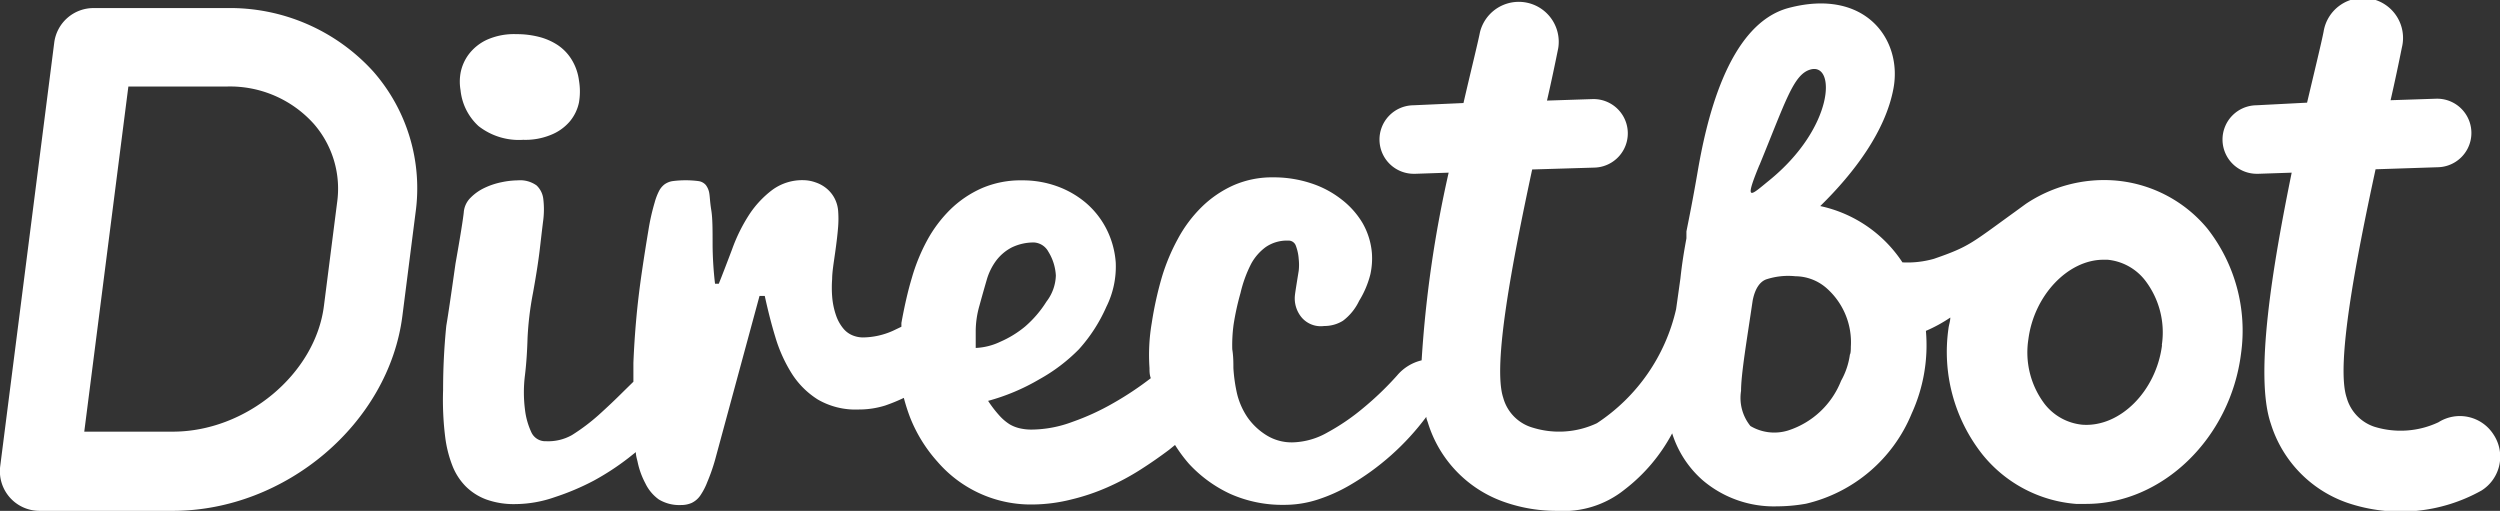 <svg id="Слой_1" data-name="Слой 1" xmlns="http://www.w3.org/2000/svg" viewBox="0 0 133.21 27.22"><rect x="0" y="0" width="133.21" height="27.22" fill="#333333" stroke="none"/><defs><style>.cls-1{fill:#fff;}</style></defs><title>directbot_logo</title><path class="cls-1" d="M13,1.82H5.88A2.11,2.11,0,0,0,3.79,3.66L.91,26.24A2.11,2.11,0,0,0,3,28.61h7.11c6,0,11.5-4.66,12.23-10.38l.7-5.49A9.43,9.43,0,0,0,20.79,5.2,10.31,10.31,0,0,0,13,1.82ZM18.86,12.2l-.7,5.49c-.46,3.63-4.15,6.7-8.05,6.7H5.39L7.74,6H13a6,6,0,0,1,4.63,2A5.26,5.26,0,0,1,18.86,12.2ZM26.4,8.11a3.49,3.49,0,0,0,2.38.73,3.57,3.57,0,0,0,1.49-.27,2.56,2.56,0,0,0,1-.72,2.31,2.31,0,0,0,.48-1,3.48,3.48,0,0,0,0-1.17,2.79,2.79,0,0,0-.4-1.13,2.5,2.5,0,0,0-.75-.77,3.29,3.29,0,0,0-1-.43,4.76,4.76,0,0,0-1.18-.14,3.53,3.53,0,0,0-1.6.31,2.57,2.57,0,0,0-.94.76,2.4,2.4,0,0,0-.44,1,2.68,2.68,0,0,0,0,.92A3,3,0,0,0,26.4,8.11ZM133.77,24.55a2.13,2.13,0,0,0-2.94-.66,4.74,4.74,0,0,1-3.41.24,2.28,2.28,0,0,1-1.48-1.55c-.58-1.73.47-7.22,1.54-12.17l3.34-.11a1.82,1.82,0,0,0-.12-3.65l-2.42.08c.23-1,.44-2,.6-2.8a2.13,2.13,0,1,0-4.17-.85c-.12.61-.46,2-.88,3.78L121.12,7a1.82,1.82,0,0,0,.06,3.65h.06l1.77-.06c-1,4.91-2,10.79-1.11,13.38a6.5,6.5,0,0,0,4.1,4.22,8.83,8.83,0,0,0,7.12-.66A2.13,2.13,0,0,0,133.77,24.55ZM113.5,11a7.5,7.5,0,0,0-4.65,1.25h0l-.22.16-.37.27c-2.34,1.69-2.43,1.85-4.31,2.5a5.16,5.16,0,0,1-1.68.19,7,7,0,0,0-4.38-3c1.82-1.78,3.48-4,3.9-6.26.49-2.6-1.49-5.37-5.57-4.3-3.32.87-4.44,6.24-4.88,8.83-.24,1.39-.42,2.28-.58,3.08,0,0,0,.08,0,.13l0,.24c-.12.65-.23,1.29-.32,2.13-.07.51-.15,1.07-.23,1.64a9.91,9.91,0,0,1-4.22,6.08,4.74,4.74,0,0,1-3.41.24A2.28,2.28,0,0,1,81,22.59c-.58-1.73.48-7.22,1.54-12.17l3.33-.1a1.82,1.82,0,0,0-.12-3.65l-2.42.08c.23-1,.44-2,.6-2.8a2.13,2.13,0,0,0-4.17-.85c-.12.61-.47,2-.88,3.78L76.2,7a1.82,1.82,0,0,0,.06,3.65h.06l1.77-.06a62.59,62.59,0,0,0-1.44,10,2.46,2.46,0,0,0-1.31.81,16.4,16.4,0,0,1-1.8,1.73,11.55,11.55,0,0,1-1.92,1.31,3.92,3.92,0,0,1-1.81.52,2.54,2.54,0,0,1-1.43-.38,3.45,3.45,0,0,1-1-.94,3.87,3.87,0,0,1-.56-1.25A8.44,8.44,0,0,1,66.62,21c0-.28,0-.63-.06-1a8.19,8.19,0,0,1,.07-1.31A14,14,0,0,1,67,17a6.72,6.72,0,0,1,.57-1.56,2.71,2.71,0,0,1,.78-.89,2,2,0,0,1,1.19-.34.41.41,0,0,1,.41.28,2.44,2.44,0,0,1,.15.7,2.83,2.83,0,0,1,0,.63c-.11.68-.18,1.11-.2,1.29a1.58,1.58,0,0,0,.37,1.21,1.34,1.34,0,0,0,1.19.44,1.86,1.86,0,0,0,1-.28,2.86,2.86,0,0,0,.86-1.06A5,5,0,0,0,73.92,16,3.94,3.94,0,0,0,74,14.87a3.85,3.85,0,0,0-.5-1.6A4.48,4.48,0,0,0,72.36,12a5.23,5.23,0,0,0-1.62-.85,6.31,6.31,0,0,0-2-.31,5.11,5.11,0,0,0-2.13.43,5.82,5.82,0,0,0-1.69,1.16,7.08,7.08,0,0,0-1.26,1.69,10.62,10.62,0,0,0-.84,2,18.86,18.86,0,0,0-.55,2.48A10.09,10.09,0,0,0,62.15,21c0,.18,0,.36.07.54a17,17,0,0,1-2,1.33,12.91,12.91,0,0,1-2.18,1,6.32,6.32,0,0,1-2.18.41,2.79,2.79,0,0,1-.63-.07A1.92,1.92,0,0,1,54.7,24a2.64,2.64,0,0,1-.56-.48,6.31,6.31,0,0,1-.59-.77,11.13,11.13,0,0,0,2.73-1.15A9.21,9.21,0,0,0,58.39,20a8.44,8.44,0,0,0,1.46-2.26,4.8,4.8,0,0,0,.5-2.38,4.7,4.7,0,0,0-.51-1.8,4.55,4.55,0,0,0-1.09-1.37,5,5,0,0,0-1.54-.88,5.37,5.37,0,0,0-1.85-.31,5.22,5.22,0,0,0-2.15.42,5.7,5.7,0,0,0-1.68,1.14,7,7,0,0,0-1.24,1.66,9.93,9.93,0,0,0-.81,2q-.3,1-.55,2.38c0,.07,0,.14,0,.2l-.46.22a4,4,0,0,1-1.6.35,1.47,1.47,0,0,1-.54-.11,1.25,1.25,0,0,1-.49-.36,2.19,2.19,0,0,1-.38-.67,4,4,0,0,1-.22-1.05,6.24,6.24,0,0,1,0-.92c0-.37.08-.84.16-1.41s.13-1,.16-1.39a5.48,5.48,0,0,0,0-.83,1.74,1.74,0,0,0-.2-.69,1.72,1.72,0,0,0-.42-.51,1.83,1.83,0,0,0-.58-.32,2,2,0,0,0-.66-.12,2.69,2.69,0,0,0-1.65.52,5.26,5.26,0,0,0-1.2,1.27,8.9,8.9,0,0,0-.94,1.89q-.43,1.14-.71,1.84H39a18.78,18.78,0,0,1-.13-2.08c0-.8,0-1.41-.07-1.84s-.07-.65-.1-.86a1,1,0,0,0-.19-.48.63.63,0,0,0-.39-.21,5.41,5.41,0,0,0-1.38,0,1,1,0,0,0-.44.18,1.06,1.06,0,0,0-.29.36,3.16,3.16,0,0,0-.23.61,11.51,11.51,0,0,0-.33,1.47c-.1.6-.22,1.34-.35,2.23s-.23,1.73-.3,2.52-.12,1.56-.15,2.32c0,.34,0,.66,0,1l-.5.49q-.66.66-1.36,1.29a10.58,10.58,0,0,1-1.41,1.06A2.57,2.57,0,0,1,30,24.9a.82.82,0,0,1-.78-.46,3.94,3.94,0,0,1-.35-1.25,7.27,7.27,0,0,1,0-1.79c.08-.66.12-1.32.14-2A16.74,16.74,0,0,1,29.3,17c.17-.94.29-1.71.36-2.31s.13-1.13.19-1.6a4.65,4.65,0,0,0,0-1.09,1.17,1.17,0,0,0-.36-.73,1.5,1.5,0,0,0-1-.27,4.44,4.44,0,0,0-.87.1,3.91,3.91,0,0,0-.9.3,2.58,2.58,0,0,0-.74.52,1.22,1.22,0,0,0-.37.8q-.07.63-.44,2.72-.36,2.56-.49,3.31a34.09,34.09,0,0,0-.17,3.42,15.92,15.92,0,0,0,.12,2.57A6.35,6.35,0,0,0,25,26.19a3.25,3.25,0,0,0,.71,1.11A3.06,3.06,0,0,0,26.8,28a4.34,4.34,0,0,0,1.57.25,6.45,6.45,0,0,0,2.09-.37A13.18,13.18,0,0,0,32.54,27a13.75,13.75,0,0,0,1.85-1.21l.39-.31c0,.17.05.34.09.5a4.26,4.26,0,0,0,.42,1.17A2.26,2.26,0,0,0,36,28a2.1,2.1,0,0,0,1.18.3,1.39,1.39,0,0,0,.57-.11,1.17,1.17,0,0,0,.46-.39,3.49,3.49,0,0,0,.38-.73A10.09,10.09,0,0,0,39,25.9l2.37-8.74h.28c.16.73.34,1.46.56,2.18a7.84,7.84,0,0,0,.87,1.94,4.44,4.44,0,0,0,1.4,1.4,4,4,0,0,0,2.17.53A4.7,4.7,0,0,0,48.06,23a9.1,9.1,0,0,0,1-.41,9.85,9.85,0,0,0,.34,1.06A7.84,7.84,0,0,0,50.86,26,6.57,6.57,0,0,0,56,28.27,8.67,8.67,0,0,0,58,28a11.16,11.16,0,0,0,1.92-.65,13,13,0,0,0,1.74-.93c.55-.35,1.05-.7,1.53-1.06l.32-.26a7.89,7.89,0,0,0,.74,1,7,7,0,0,0,2.19,1.6,6.81,6.81,0,0,0,2.9.59,5.72,5.72,0,0,0,1.8-.29,8.63,8.63,0,0,0,1.67-.75A13.63,13.63,0,0,0,76.9,23.6c0,.11.06.22.09.33a6.49,6.49,0,0,0,4.1,4.22,8.37,8.37,0,0,0,2.79.46,5.19,5.19,0,0,0,3.58-1.13,9.24,9.24,0,0,0,2.54-3A5.51,5.51,0,0,0,91.65,27a5.85,5.85,0,0,0,3.94,1.37,9,9,0,0,0,1.54-.14,8.09,8.09,0,0,0,5.63-4.8,8.76,8.76,0,0,0,.76-4.41,7.83,7.83,0,0,0,1.3-.71c0,.2-.08.4-.1.6a8.81,8.81,0,0,0,1.8,6.68,7.12,7.12,0,0,0,5,2.65l.54,0c4.06,0,7.68-3.5,8.25-8a8.81,8.81,0,0,0-1.8-6.68A7.14,7.14,0,0,0,113.5,11ZM52.89,19.93c0-.25,0-.55,0-.91a5,5,0,0,1,.2-1.35c.15-.55.28-1,.39-1.38a3.21,3.21,0,0,1,.49-1,2.47,2.47,0,0,1,.83-.71A2.67,2.67,0,0,1,56,14.31a.93.93,0,0,1,.76.49,2.68,2.68,0,0,1,.4,1.27,2.39,2.39,0,0,1-.5,1.39,5.87,5.87,0,0,1-1.14,1.33,5.49,5.49,0,0,1-1.32.81A3.37,3.37,0,0,1,52.89,19.93Zm41.76-9.74c1.4-3.41,1.81-4.82,2.7-5.09,1.39-.42,1.31,3.08-2.2,5.92C94.18,11.81,93.81,12.22,94.65,10.18Zm4.87,9.69c0,.07,0,.34-.05.4A3.92,3.92,0,0,1,99,21.68a4.52,4.52,0,0,1-2.83,2.65,2.49,2.49,0,0,1-2-.24,2.38,2.38,0,0,1-.5-1.87c0-.92.32-2.77.62-4.82.13-.66.4-1,.71-1.12a3.76,3.76,0,0,1,1.57-.17h0a2.54,2.54,0,0,1,1.64.62A3.84,3.84,0,0,1,99.52,19.87Zm16.58-.09c-.31,2.43-2.23,4.38-4.25,4.23a2.9,2.9,0,0,1-2-1.1,4.55,4.55,0,0,1-.87-3.45c.3-2.34,2.11-4.24,4-4.24h.22a2.88,2.88,0,0,1,2,1.1A4.55,4.55,0,0,1,116.09,19.78Z" transform="translate(-0.9 -1.39)"/></svg>
